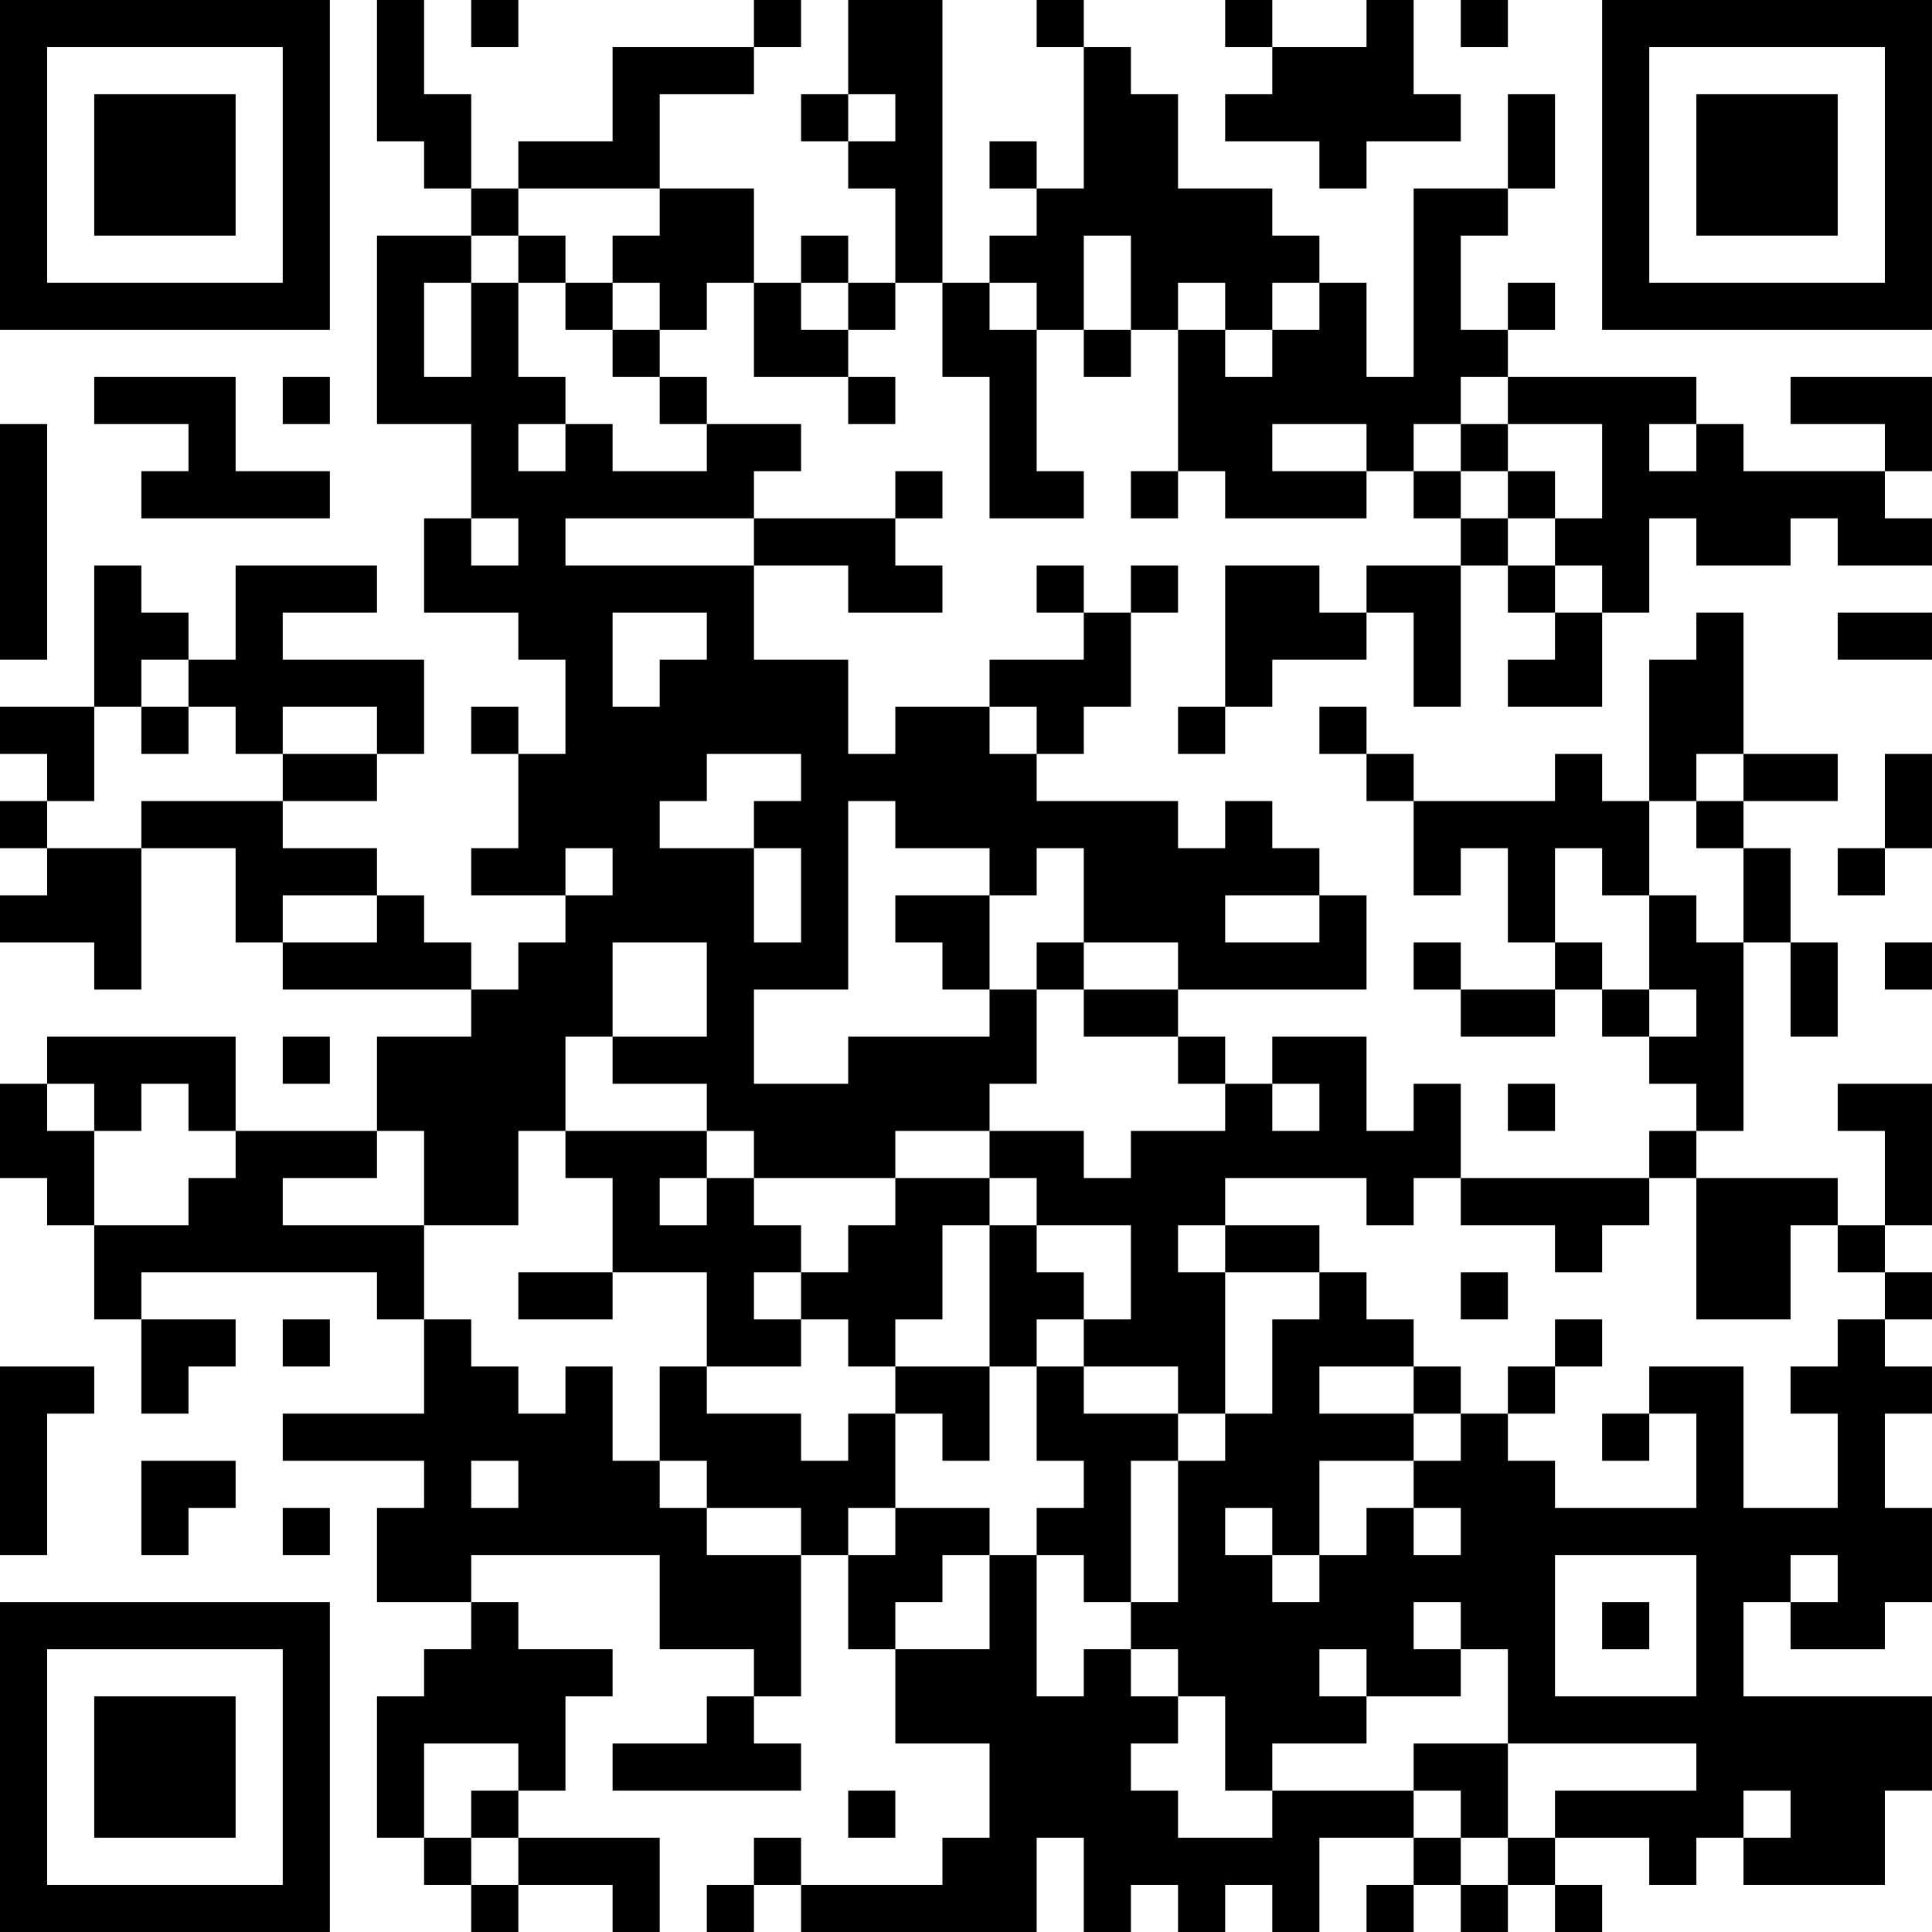 <?xml version="1.0" encoding="UTF-8"?>
<svg xmlns="http://www.w3.org/2000/svg" version="1.1" width="200" height="200" viewBox="0 0 200 200"><rect x="0" y="0" width="200" height="200" fill="#ffffff"/><g transform="scale(4.878)"><g transform="translate(0,0)"><path fill-rule="evenodd" d="M8 0L8 3L9 3L9 4L10 4L10 5L8 5L8 9L10 9L10 11L9 11L9 13L11 13L11 14L12 14L12 16L11 16L11 15L10 15L10 16L11 16L11 18L10 18L10 19L12 19L12 20L11 20L11 21L10 21L10 20L9 20L9 19L8 19L8 18L6 18L6 17L8 17L8 16L9 16L9 14L6 14L6 13L8 13L8 12L5 12L5 14L4 14L4 13L3 13L3 12L2 12L2 15L0 15L0 16L1 16L1 17L0 17L0 18L1 18L1 19L0 19L0 20L2 20L2 21L3 21L3 18L5 18L5 20L6 20L6 21L10 21L10 22L8 22L8 24L5 24L5 22L1 22L1 23L0 23L0 25L1 25L1 26L2 26L2 28L3 28L3 30L4 30L4 29L5 29L5 28L3 28L3 27L8 27L8 28L9 28L9 30L6 30L6 31L9 31L9 32L8 32L8 34L10 34L10 35L9 35L9 36L8 36L8 39L9 39L9 40L10 40L10 41L11 41L11 40L13 40L13 41L14 41L14 39L11 39L11 38L12 38L12 36L13 36L13 35L11 35L11 34L10 34L10 33L14 33L14 35L16 35L16 36L15 36L15 37L13 37L13 38L17 38L17 37L16 37L16 36L17 36L17 33L18 33L18 35L19 35L19 37L21 37L21 39L20 39L20 40L17 40L17 39L16 39L16 40L15 40L15 41L16 41L16 40L17 40L17 41L22 41L22 39L23 39L23 41L24 41L24 40L25 40L25 41L26 41L26 40L27 40L27 41L28 41L28 39L30 39L30 40L29 40L29 41L30 41L30 40L31 40L31 41L32 41L32 40L33 40L33 41L34 41L34 40L33 40L33 39L35 39L35 40L36 40L36 39L37 39L37 40L40 40L40 38L41 38L41 36L37 36L37 34L38 34L38 35L40 35L40 34L41 34L41 32L40 32L40 30L41 30L41 29L40 29L40 28L41 28L41 27L40 27L40 26L41 26L41 23L39 23L39 24L40 24L40 26L39 26L39 25L36 25L36 24L37 24L37 20L38 20L38 22L39 22L39 20L38 20L38 18L37 18L37 17L39 17L39 16L37 16L37 13L36 13L36 14L35 14L35 17L34 17L34 16L33 16L33 17L30 17L30 16L29 16L29 15L28 15L28 16L29 16L29 17L30 17L30 19L31 19L31 18L32 18L32 20L33 20L33 21L31 21L31 20L30 20L30 21L31 21L31 22L33 22L33 21L34 21L34 22L35 22L35 23L36 23L36 24L35 24L35 25L31 25L31 23L30 23L30 24L29 24L29 22L27 22L27 23L26 23L26 22L25 22L25 21L29 21L29 19L28 19L28 18L27 18L27 17L26 17L26 18L25 18L25 17L22 17L22 16L23 16L23 15L24 15L24 13L25 13L25 12L24 12L24 13L23 13L23 12L22 12L22 13L23 13L23 14L21 14L21 15L19 15L19 16L18 16L18 14L16 14L16 12L18 12L18 13L20 13L20 12L19 12L19 11L20 11L20 10L19 10L19 11L16 11L16 10L17 10L17 9L15 9L15 8L14 8L14 7L15 7L15 6L16 6L16 8L18 8L18 9L19 9L19 8L18 8L18 7L19 7L19 6L20 6L20 8L21 8L21 11L23 11L23 10L22 10L22 7L23 7L23 8L24 8L24 7L25 7L25 10L24 10L24 11L25 11L25 10L26 10L26 11L29 11L29 10L30 10L30 11L31 11L31 12L29 12L29 13L28 13L28 12L26 12L26 15L25 15L25 16L26 16L26 15L27 15L27 14L29 14L29 13L30 13L30 15L31 15L31 12L32 12L32 13L33 13L33 14L32 14L32 15L34 15L34 13L35 13L35 11L36 11L36 12L38 12L38 11L39 11L39 12L41 12L41 11L40 11L40 10L41 10L41 8L38 8L38 9L40 9L40 10L37 10L37 9L36 9L36 8L32 8L32 7L33 7L33 6L32 6L32 7L31 7L31 5L32 5L32 4L33 4L33 2L32 2L32 4L30 4L30 8L29 8L29 6L28 6L28 5L27 5L27 4L25 4L25 2L24 2L24 1L23 1L23 0L22 0L22 1L23 1L23 4L22 4L22 3L21 3L21 4L22 4L22 5L21 5L21 6L20 6L20 0L18 0L18 2L17 2L17 3L18 3L18 4L19 4L19 6L18 6L18 5L17 5L17 6L16 6L16 4L14 4L14 2L16 2L16 1L17 1L17 0L16 0L16 1L13 1L13 3L11 3L11 4L10 4L10 2L9 2L9 0ZM10 0L10 1L11 1L11 0ZM26 0L26 1L27 1L27 2L26 2L26 3L28 3L28 4L29 4L29 3L31 3L31 2L30 2L30 0L29 0L29 1L27 1L27 0ZM31 0L31 1L32 1L32 0ZM18 2L18 3L19 3L19 2ZM11 4L11 5L10 5L10 6L9 6L9 8L10 8L10 6L11 6L11 8L12 8L12 9L11 9L11 10L12 10L12 9L13 9L13 10L15 10L15 9L14 9L14 8L13 8L13 7L14 7L14 6L13 6L13 5L14 5L14 4ZM11 5L11 6L12 6L12 7L13 7L13 6L12 6L12 5ZM23 5L23 7L24 7L24 5ZM17 6L17 7L18 7L18 6ZM21 6L21 7L22 7L22 6ZM25 6L25 7L26 7L26 8L27 8L27 7L28 7L28 6L27 6L27 7L26 7L26 6ZM2 8L2 9L4 9L4 10L3 10L3 11L7 11L7 10L5 10L5 8ZM6 8L6 9L7 9L7 8ZM31 8L31 9L30 9L30 10L31 10L31 11L32 11L32 12L33 12L33 13L34 13L34 12L33 12L33 11L34 11L34 9L32 9L32 8ZM0 9L0 14L1 14L1 9ZM27 9L27 10L29 10L29 9ZM31 9L31 10L32 10L32 11L33 11L33 10L32 10L32 9ZM35 9L35 10L36 10L36 9ZM10 11L10 12L11 12L11 11ZM12 11L12 12L16 12L16 11ZM13 13L13 15L14 15L14 14L15 14L15 13ZM39 13L39 14L41 14L41 13ZM3 14L3 15L2 15L2 17L1 17L1 18L3 18L3 17L6 17L6 16L8 16L8 15L6 15L6 16L5 16L5 15L4 15L4 14ZM3 15L3 16L4 16L4 15ZM21 15L21 16L22 16L22 15ZM15 16L15 17L14 17L14 18L16 18L16 20L17 20L17 18L16 18L16 17L17 17L17 16ZM36 16L36 17L35 17L35 19L34 19L34 18L33 18L33 20L34 20L34 21L35 21L35 22L36 22L36 21L35 21L35 19L36 19L36 20L37 20L37 18L36 18L36 17L37 17L37 16ZM40 16L40 18L39 18L39 19L40 19L40 18L41 18L41 16ZM18 17L18 21L16 21L16 23L18 23L18 22L21 22L21 21L22 21L22 23L21 23L21 24L19 24L19 25L16 25L16 24L15 24L15 23L13 23L13 22L15 22L15 20L13 20L13 22L12 22L12 24L11 24L11 26L9 26L9 24L8 24L8 25L6 25L6 26L9 26L9 28L10 28L10 29L11 29L11 30L12 30L12 29L13 29L13 31L14 31L14 32L15 32L15 33L17 33L17 32L15 32L15 31L14 31L14 29L15 29L15 30L17 30L17 31L18 31L18 30L19 30L19 32L18 32L18 33L19 33L19 32L21 32L21 33L20 33L20 34L19 34L19 35L21 35L21 33L22 33L22 36L23 36L23 35L24 35L24 36L25 36L25 37L24 37L24 38L25 38L25 39L27 39L27 38L30 38L30 39L31 39L31 40L32 40L32 39L33 39L33 38L36 38L36 37L32 37L32 35L31 35L31 34L30 34L30 35L31 35L31 36L29 36L29 35L28 35L28 36L29 36L29 37L27 37L27 38L26 38L26 36L25 36L25 35L24 35L24 34L25 34L25 31L26 31L26 30L27 30L27 28L28 28L28 27L29 27L29 28L30 28L30 29L28 29L28 30L30 30L30 31L28 31L28 33L27 33L27 32L26 32L26 33L27 33L27 34L28 34L28 33L29 33L29 32L30 32L30 33L31 33L31 32L30 32L30 31L31 31L31 30L32 30L32 31L33 31L33 32L36 32L36 30L35 30L35 29L37 29L37 32L39 32L39 30L38 30L38 29L39 29L39 28L40 28L40 27L39 27L39 26L38 26L38 28L36 28L36 25L35 25L35 26L34 26L34 27L33 27L33 26L31 26L31 25L30 25L30 26L29 26L29 25L26 25L26 26L25 26L25 27L26 27L26 30L25 30L25 29L23 29L23 28L24 28L24 26L22 26L22 25L21 25L21 24L23 24L23 25L24 25L24 24L26 24L26 23L25 23L25 22L23 22L23 21L25 21L25 20L23 20L23 18L22 18L22 19L21 19L21 18L19 18L19 17ZM12 18L12 19L13 19L13 18ZM6 19L6 20L8 20L8 19ZM19 19L19 20L20 20L20 21L21 21L21 19ZM26 19L26 20L28 20L28 19ZM22 20L22 21L23 21L23 20ZM40 20L40 21L41 21L41 20ZM6 22L6 23L7 23L7 22ZM1 23L1 24L2 24L2 26L4 26L4 25L5 25L5 24L4 24L4 23L3 23L3 24L2 24L2 23ZM27 23L27 24L28 24L28 23ZM32 23L32 24L33 24L33 23ZM12 24L12 25L13 25L13 27L11 27L11 28L13 28L13 27L15 27L15 29L17 29L17 28L18 28L18 29L19 29L19 30L20 30L20 31L21 31L21 29L22 29L22 31L23 31L23 32L22 32L22 33L23 33L23 34L24 34L24 31L25 31L25 30L23 30L23 29L22 29L22 28L23 28L23 27L22 27L22 26L21 26L21 25L19 25L19 26L18 26L18 27L17 27L17 26L16 26L16 25L15 25L15 24ZM14 25L14 26L15 26L15 25ZM20 26L20 28L19 28L19 29L21 29L21 26ZM26 26L26 27L28 27L28 26ZM16 27L16 28L17 28L17 27ZM31 27L31 28L32 28L32 27ZM6 28L6 29L7 29L7 28ZM33 28L33 29L32 29L32 30L33 30L33 29L34 29L34 28ZM0 29L0 33L1 33L1 30L2 30L2 29ZM30 29L30 30L31 30L31 29ZM34 30L34 31L35 31L35 30ZM3 31L3 33L4 33L4 32L5 32L5 31ZM10 31L10 32L11 32L11 31ZM6 32L6 33L7 33L7 32ZM33 33L33 36L36 36L36 33ZM38 33L38 34L39 34L39 33ZM34 34L34 35L35 35L35 34ZM9 37L9 39L10 39L10 40L11 40L11 39L10 39L10 38L11 38L11 37ZM30 37L30 38L31 38L31 39L32 39L32 37ZM18 38L18 39L19 39L19 38ZM37 38L37 39L38 39L38 38ZM0 0L0 7L7 7L7 0ZM1 1L1 6L6 6L6 1ZM2 2L2 5L5 5L5 2ZM34 0L34 7L41 7L41 0ZM35 1L35 6L40 6L40 1ZM36 2L36 5L39 5L39 2ZM0 34L0 41L7 41L7 34ZM1 35L1 40L6 40L6 35ZM2 36L2 39L5 39L5 36Z" fill="#000000"/></g></g></svg>
